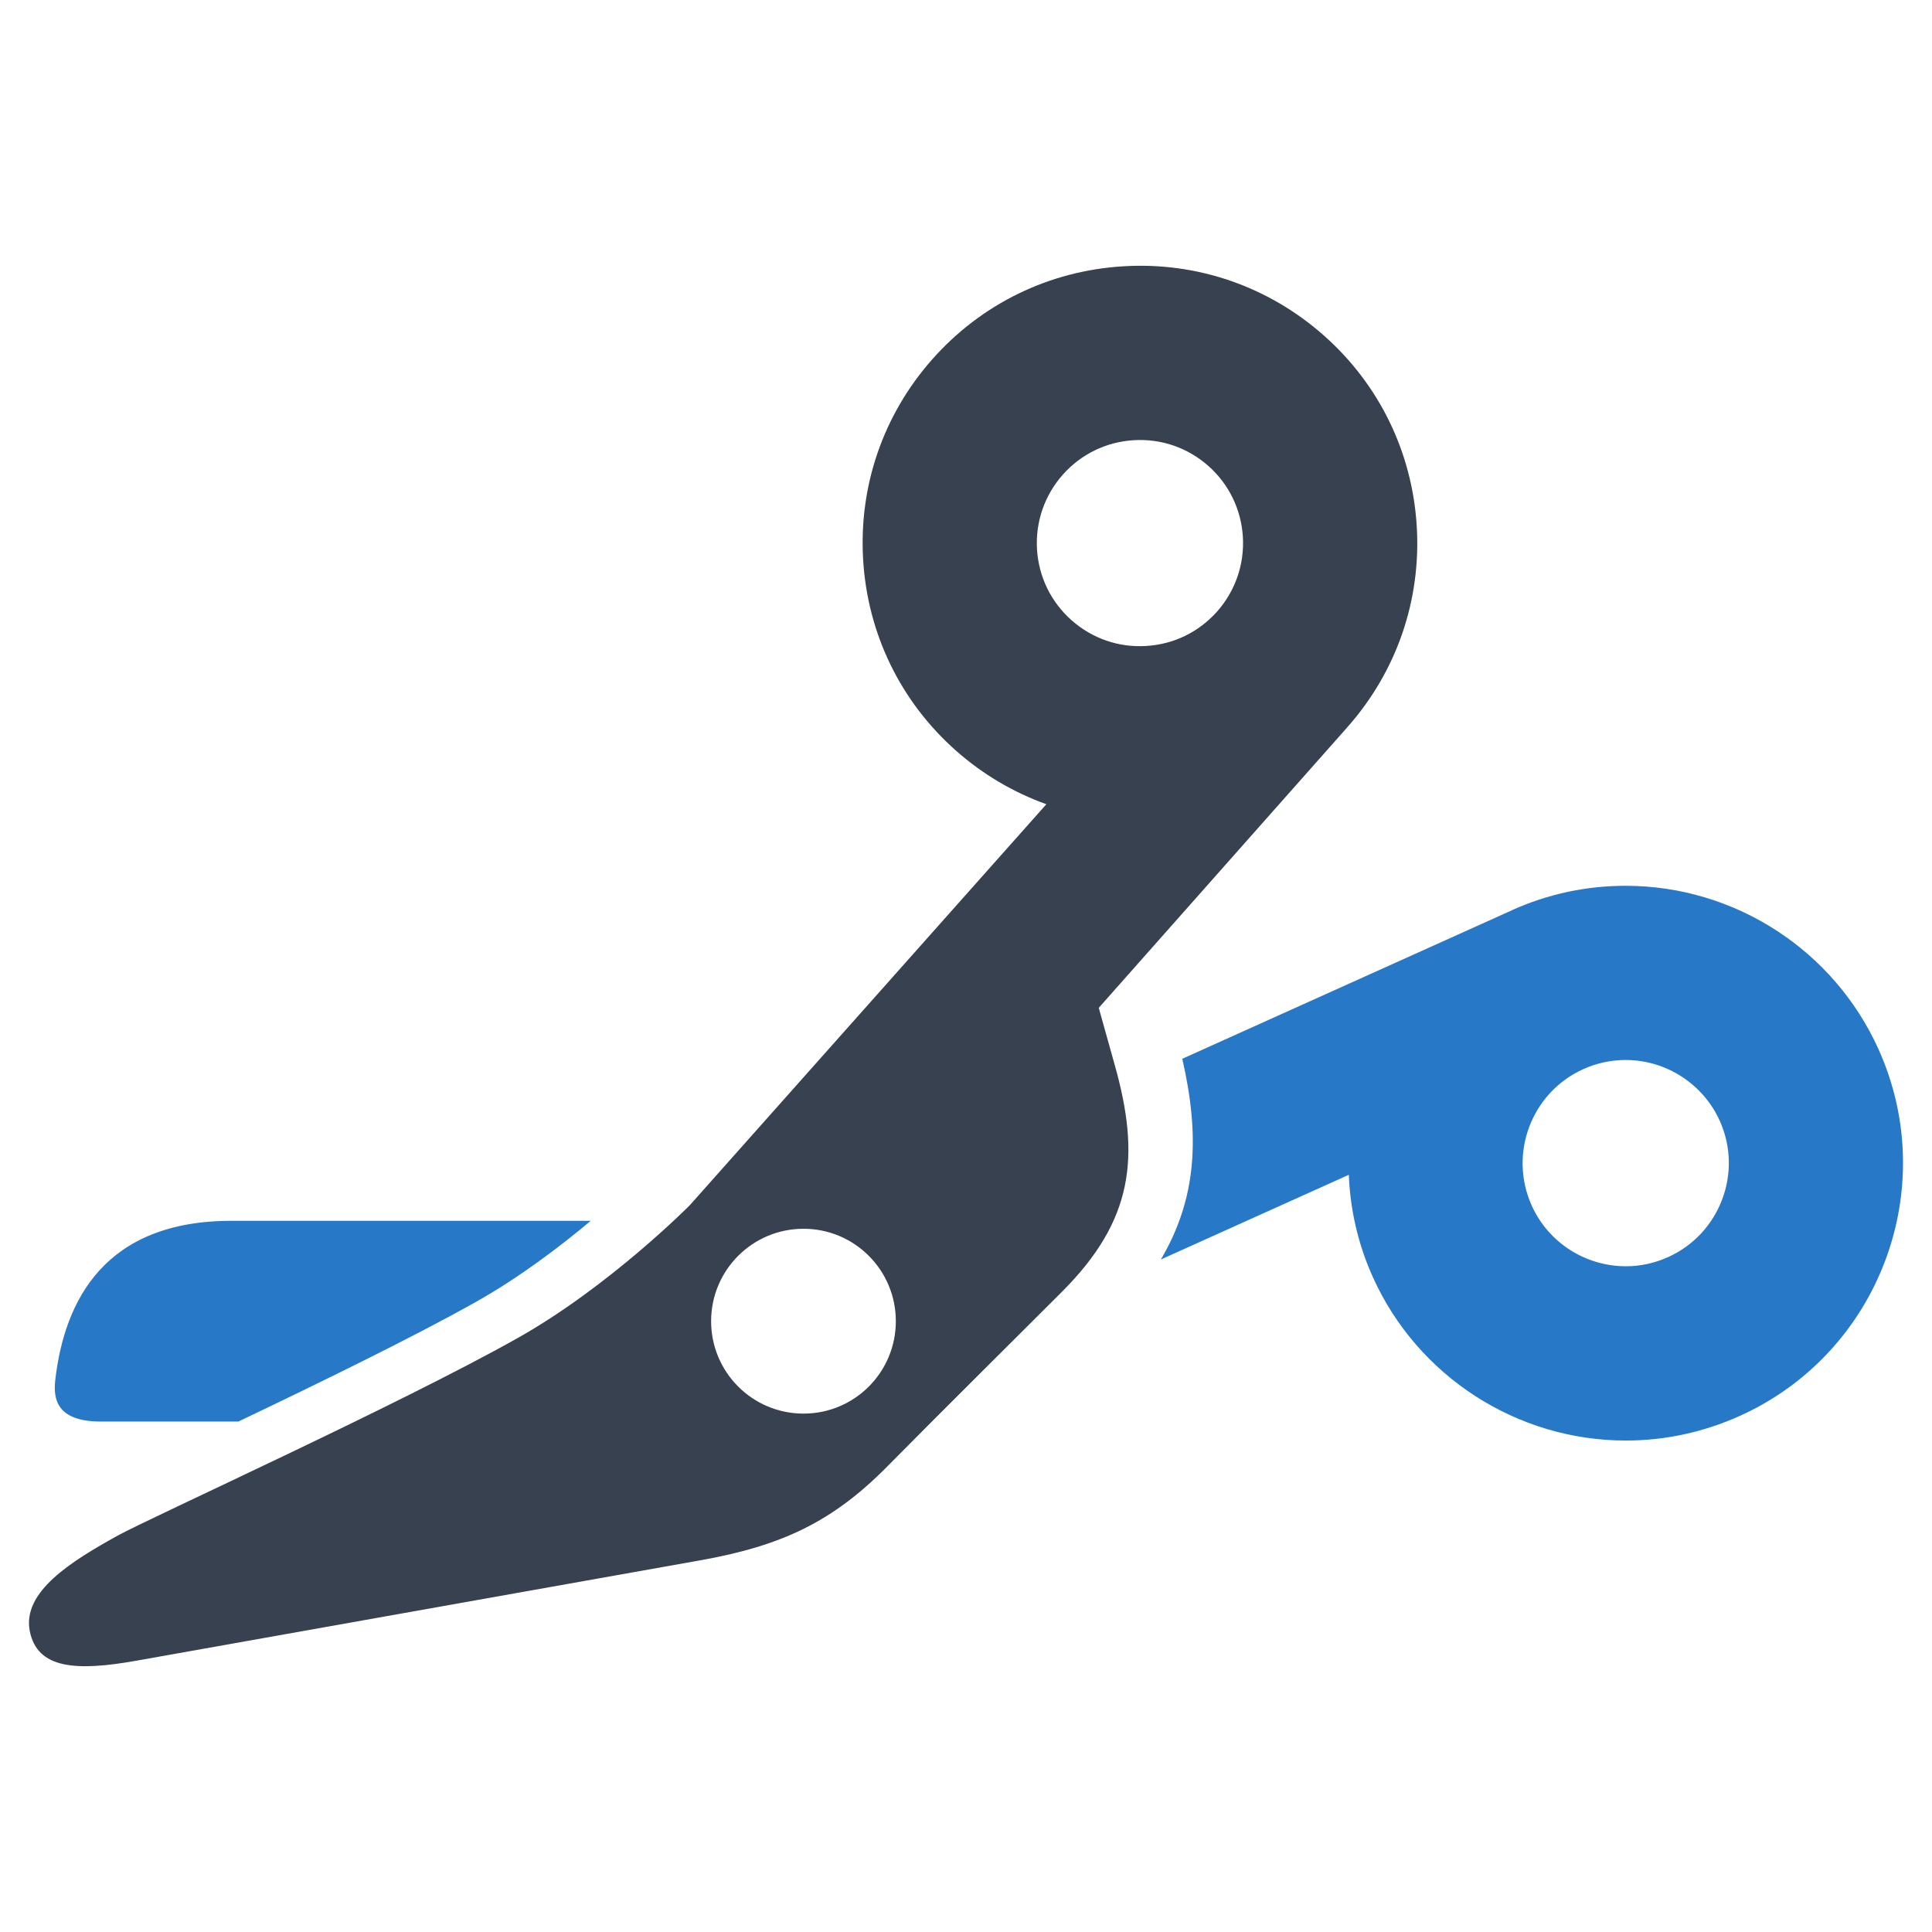 <?xml version="1.0" encoding="utf-8"?>
<!-- Generator: Adobe Illustrator 16.0.0, SVG Export Plug-In . SVG Version: 6.00 Build 0)  -->
<!DOCTYPE svg PUBLIC "-//W3C//DTD SVG 1.1//EN" "http://www.w3.org/Graphics/SVG/1.1/DTD/svg11.dtd">
<svg version="1.1" id="Layer_1" xmlns="http://www.w3.org/2000/svg" xmlns:xlink="http://www.w3.org/1999/xlink" x="0px" y="0px"
	 width="256px" height="256px" viewBox="0 0 256 256" enable-background="new 0 0 256 256" xml:space="preserve">
<g>
	<path fill="#2878C8" d="M248.911,139.028c-5.926-13.156-19.078-21.656-33.508-21.656c-5.23,0-10.309,1.09-15.082,3.242
		c-0.105,0.055-0.195,0.105-0.301,0.16v-0.016l-43.363,19.535c2.348,10.23,1.941,18.484-2.836,26.594l24.902-11.219
		c0.184,4.555,1.199,9.148,3.184,13.551c5.926,13.156,19.082,21.66,33.527,21.66l0,0c5.211,0,10.289-1.102,15.078-3.254
		C248.989,179.306,257.247,157.505,248.911,139.028z M221.024,166.575c-1.789,0.805-3.668,1.211-5.59,1.211
		c-5.383,0-10.277-3.156-12.477-8.047c-3.09-6.871-0.027-14.973,6.836-18.074c1.789-0.801,3.668-1.211,5.609-1.211
		c5.363,0,10.262,3.168,12.473,8.055C230.969,155.384,227.891,163.485,221.024,166.575z"/>
	<path fill="#2878C8" d="M13.383,188.364c1.668,0,10.809,0,18.203,0c10.867-5.191,23.355-11.285,31.434-15.832
		c5.762-3.23,11.156-7.328,15.262-10.77c-11.699,0-47.59,0-47.59,0c-16.703,0-22.141,10.406-23.371,21.113
		C7.047,185.325,7.458,188.364,13.383,188.364z"/>
	<path fill="#374150" d="M187.727,69.743c-0.59-9.793-4.957-18.781-12.309-25.289c-7.348-6.504-16.793-9.77-26.582-9.168
		c-9.809,0.59-18.781,4.961-25.297,12.313c-6.5,7.344-9.762,16.785-9.168,26.586c0.59,9.797,4.953,18.777,12.305,25.285
		c3.563,3.152,7.625,5.535,11.973,7.094l-47.254,53.141c0,0-10.672,10.781-22.844,17.617c-15.836,8.898-48.559,23.742-52.91,26.129
		c-6.199,3.426-12.699,7.457-11.699,12.656c0.984,5.031,6.109,5.379,14.156,3.941c6.168-1.094,50.727-9.035,74.629-13.285
		c10.883-1.934,17.613-5.109,24.918-12.527c7.531-7.637,17.672-17.656,23.082-23.082c9.426-9.43,10.426-17.871,6.957-30.125
		c-0.637-2.242-1.348-4.805-2.094-7.484l32.832-37.059v-0.008c0.027-0.047,0.09-0.09,0.133-0.145
		C185.059,88.981,188.317,79.548,187.727,69.743z M106.473,187.31c-6.773,0-12.246-5.48-12.246-12.246
		c0-6.762,5.473-12.246,12.246-12.246c6.762,0,12.23,5.484,12.23,12.246C118.704,181.829,113.235,187.31,106.473,187.31z
		 M161.278,81.024c-2.426,2.73-5.758,4.359-9.41,4.57c-3.637,0.227-7.141-0.984-9.883-3.41c-2.727-2.418-4.352-5.75-4.578-9.395
		c-0.211-3.641,1-7.156,3.41-9.883c2.426-2.73,5.762-4.359,9.414-4.578c3.637-0.219,7.137,0.984,9.883,3.41
		c2.727,2.418,4.348,5.762,4.574,9.398C164.903,74.782,163.688,78.29,161.278,81.024z"/>
</g>
</svg>
